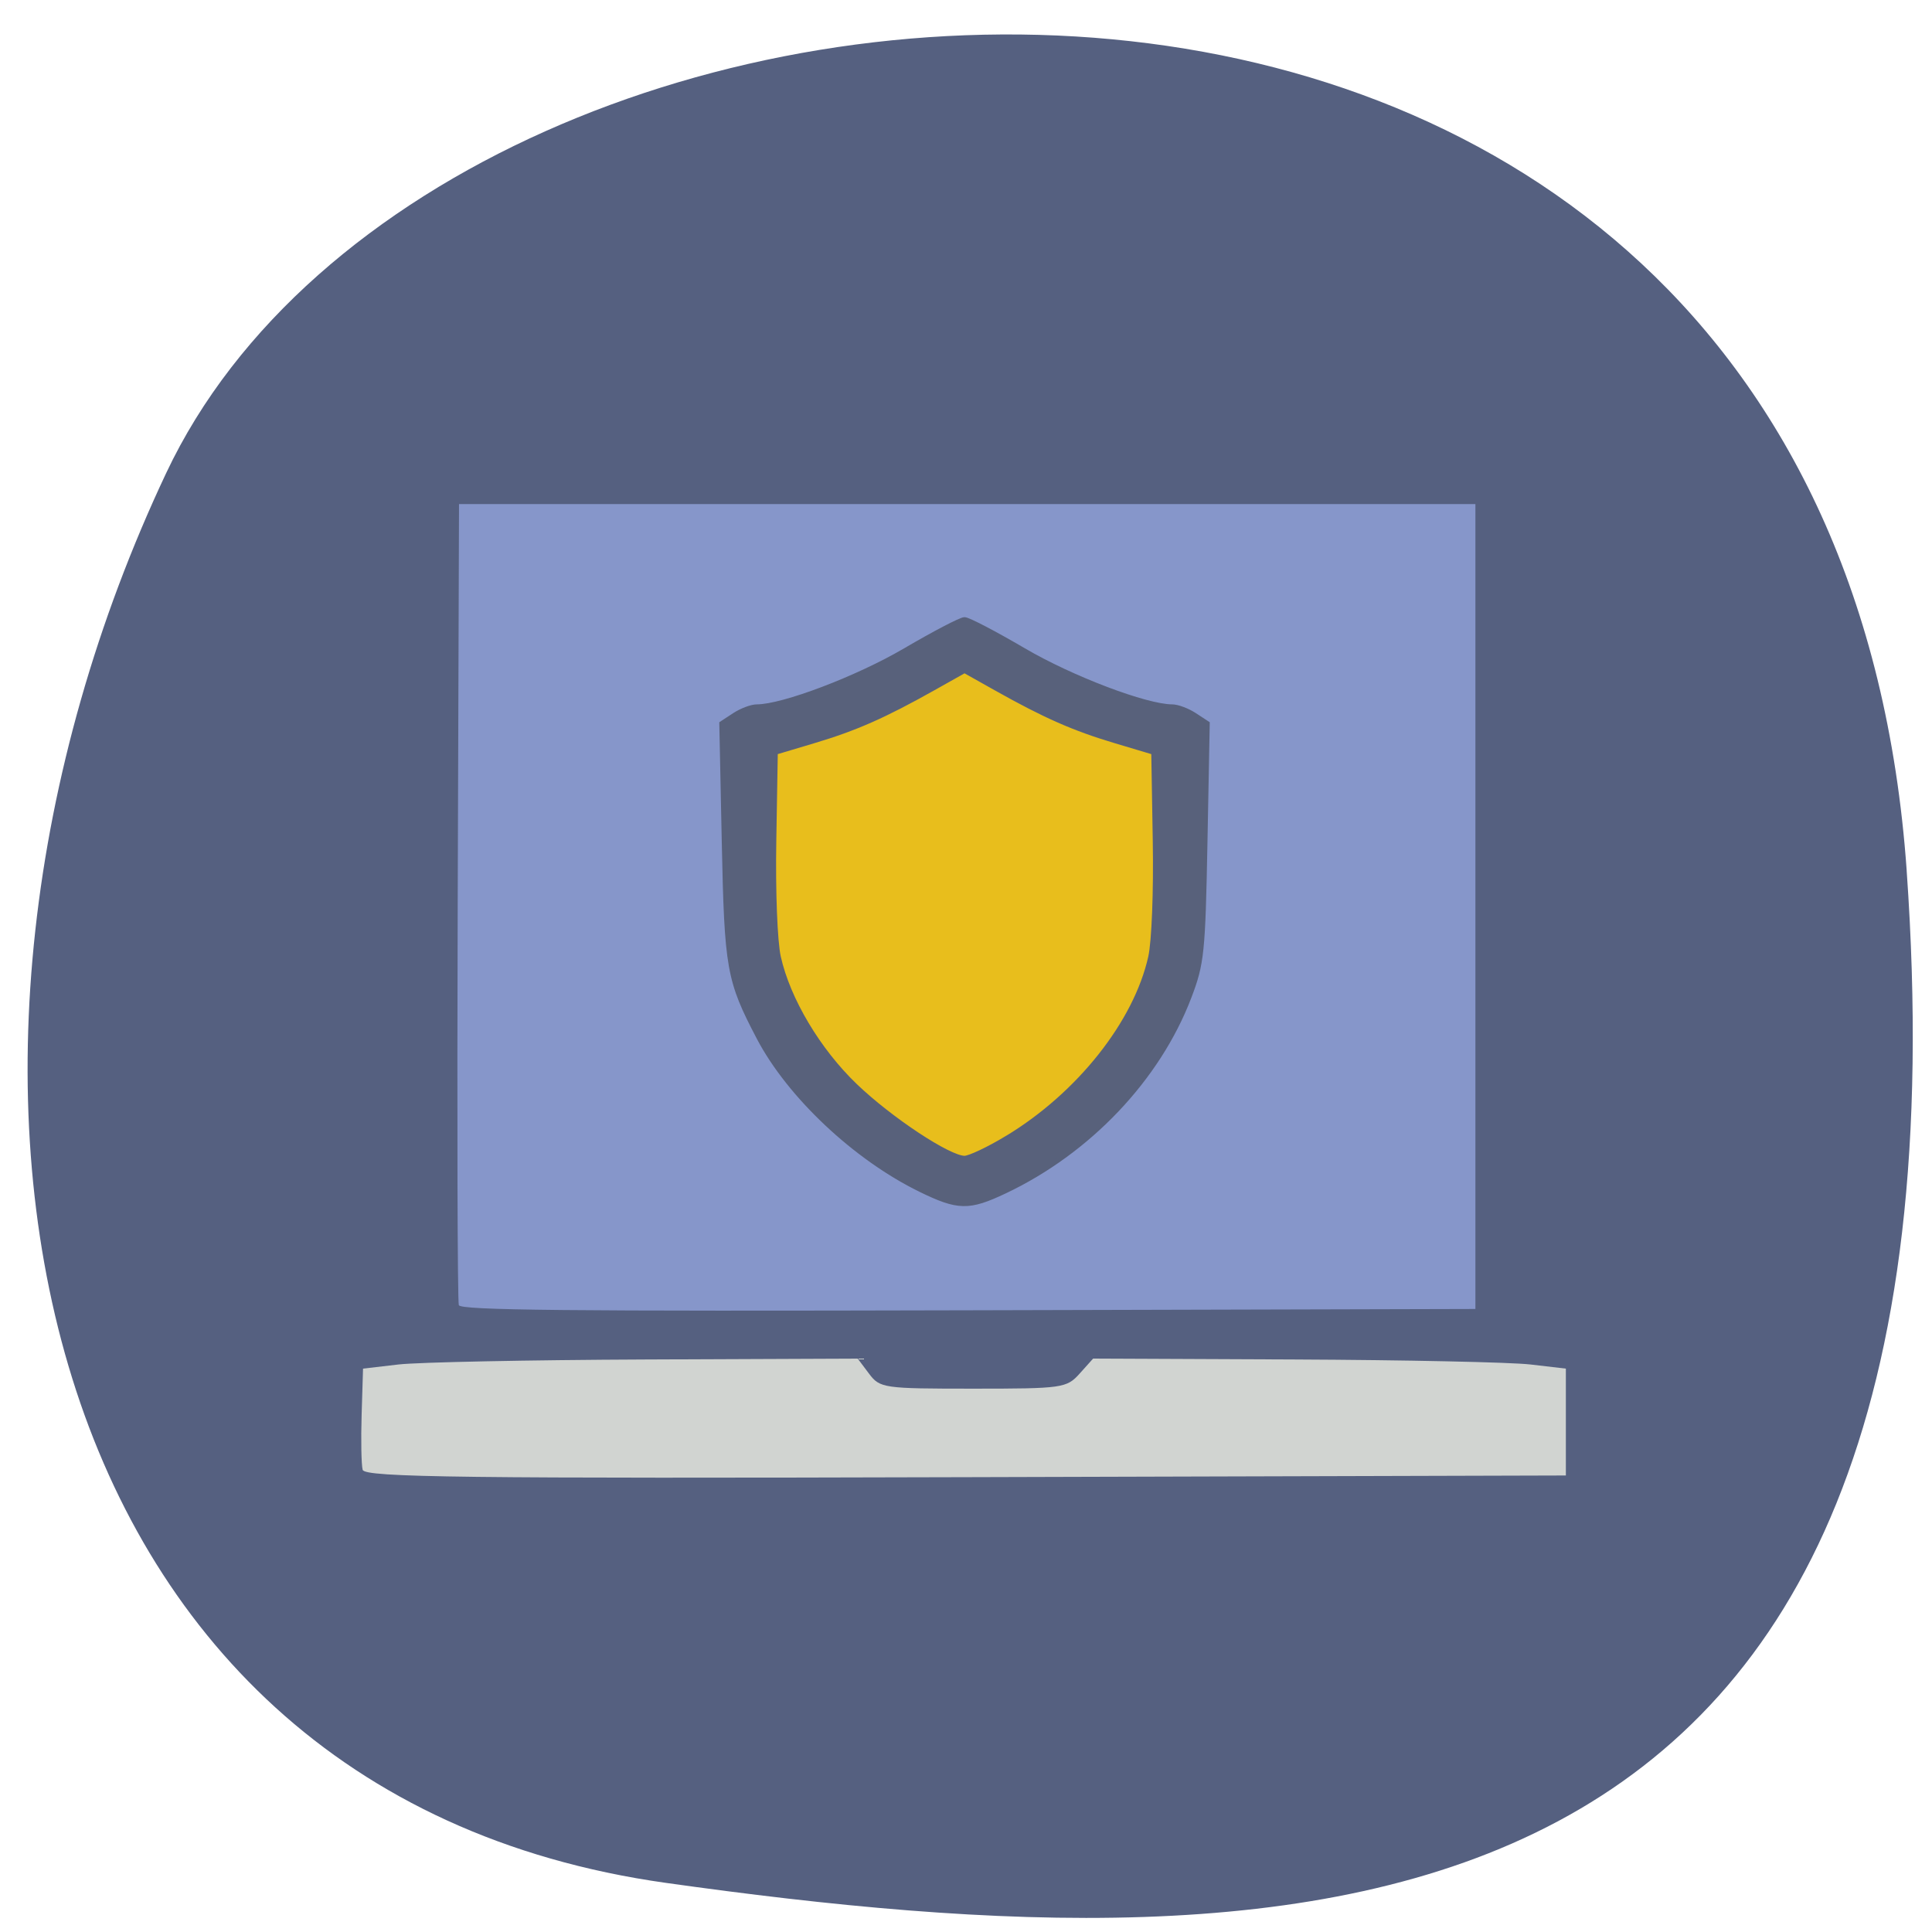 <svg xmlns="http://www.w3.org/2000/svg" viewBox="0 0 256 256"><defs><clipPath><path d="M 0,64 H64 V128 H0 z"/></clipPath></defs><g fill="#556080" color="#000"><path d="m -1360.14 1641.33 c 46.11 -98.28 -119.59 -146.07 -181.85 -106.06 -62.25 40.01 -83.52 108.58 -13.01 143.08 70.51 34.501 148.75 61.26 194.86 -37.03 z" transform="matrix(0.948 -0.448 0.549 1.265 640.97 -2570.26)"/></g><g transform="matrix(0.656 0 0 0.643 40.518 40.524)"><path d="m 11.49 239.87 c -0.272 -1.024 -0.366 -6.136 -0.21 -11.36 l 0.285 -9.497 l 7.146 -0.852 c 3.93 -0.469 26.412 -0.933 49.959 -1.032 l 42.813 -0.18 l 2.282 3.097 c 2.207 2.995 2.898 3.097 21.05 3.097 18.02 0 18.872 -0.123 21.489 -3.097 l 2.725 -3.097 l 40.602 0.18 c 22.331 0.099 43.818 0.563 47.748 1.032 l 7.146 0.852 v 11.01 v 11.01 l -121.27 0.349 c -101.23 0.292 -121.35 0.042 -121.76 -1.513 z" fill="#d1d4d1"/><path d="m 30.912 205.93 c -0.269 -0.734 -0.37 -38.18 -0.225 -83.21 l 0.264 -81.87 h 102.65 h 102.65 v 82.936 v 82.936 l -102.43 0.271 c -81.4 0.215 -102.53 -0.003 -102.92 -1.063 z" fill="#8696ca"/><path d="m 125.83 180.83 c -12.797 -6.621 -25.19 -19.07 -31.25 -31.389 -5.36 -10.903 -6.305 -16.827 -6.398 -40.14 -0.1 -24.805 -0.308 -24.26 9.979 -26.301 6.849 -1.361 20.652 -7.662 28.436 -12.98 5.654 -3.863 8.346 -3.863 14 0 7.784 5.318 21.587 11.618 28.436 12.98 9.713 1.931 10 2.457 10.389 19.03 0.401 17.09 -1.069 32.367 -3.922 40.768 -4.523 13.316 -16.972 27.893 -30.927 36.21 -9.255 5.518 -11.227 5.709 -18.746 1.819 z" fill="#e8be1c"/><path d="m 124.19 182.08 c -13.13 -6.535 -26.465 -19.343 -32.613 -31.31 -6.071 -11.821 -6.478 -14.157 -7.01 -40.22 l -0.499 -24.453 l 2.566 -1.714 c 1.412 -0.943 3.428 -1.714 4.48 -1.714 5.277 0 20.324 -5.824 30.01 -11.617 5.847 -3.496 11.217 -6.356 11.933 -6.356 0.716 0 6.086 2.86 11.933 6.356 9.69 5.793 24.737 11.617 30.01 11.617 1.053 0 3.069 0.771 4.48 1.714 l 2.566 1.714 l -0.458 24.453 c -0.427 22.798 -0.646 24.955 -3.233 31.877 -6.272 16.781 -20.271 31.825 -37.23 40 -7.223 3.484 -9.338 3.441 -16.947 -0.348 z m 17.49 -10.534 c 14.537 -8.958 26.08 -23.811 29.03 -37.36 0.694 -3.189 1.087 -13.462 0.913 -23.901 l -0.304 -18.309 l -7.762 -2.365 c -8.417 -2.564 -14.22 -5.174 -24.12 -10.848 l -6.376 -3.655 l -6.376 3.655 c -9.898 5.674 -15.7 8.284 -24.12 10.848 l -7.762 2.365 l -0.304 18.309 c -0.174 10.44 0.219 20.713 0.913 23.901 1.913 8.785 8.04 19.274 15.529 26.597 7.09 6.93 18.931 14.914 22.12 14.914 1.031 0 4.909 -1.87 8.619 -4.156 z" fill="#58617b" stroke="#58617b" stroke-width="1.083"/></g></svg>